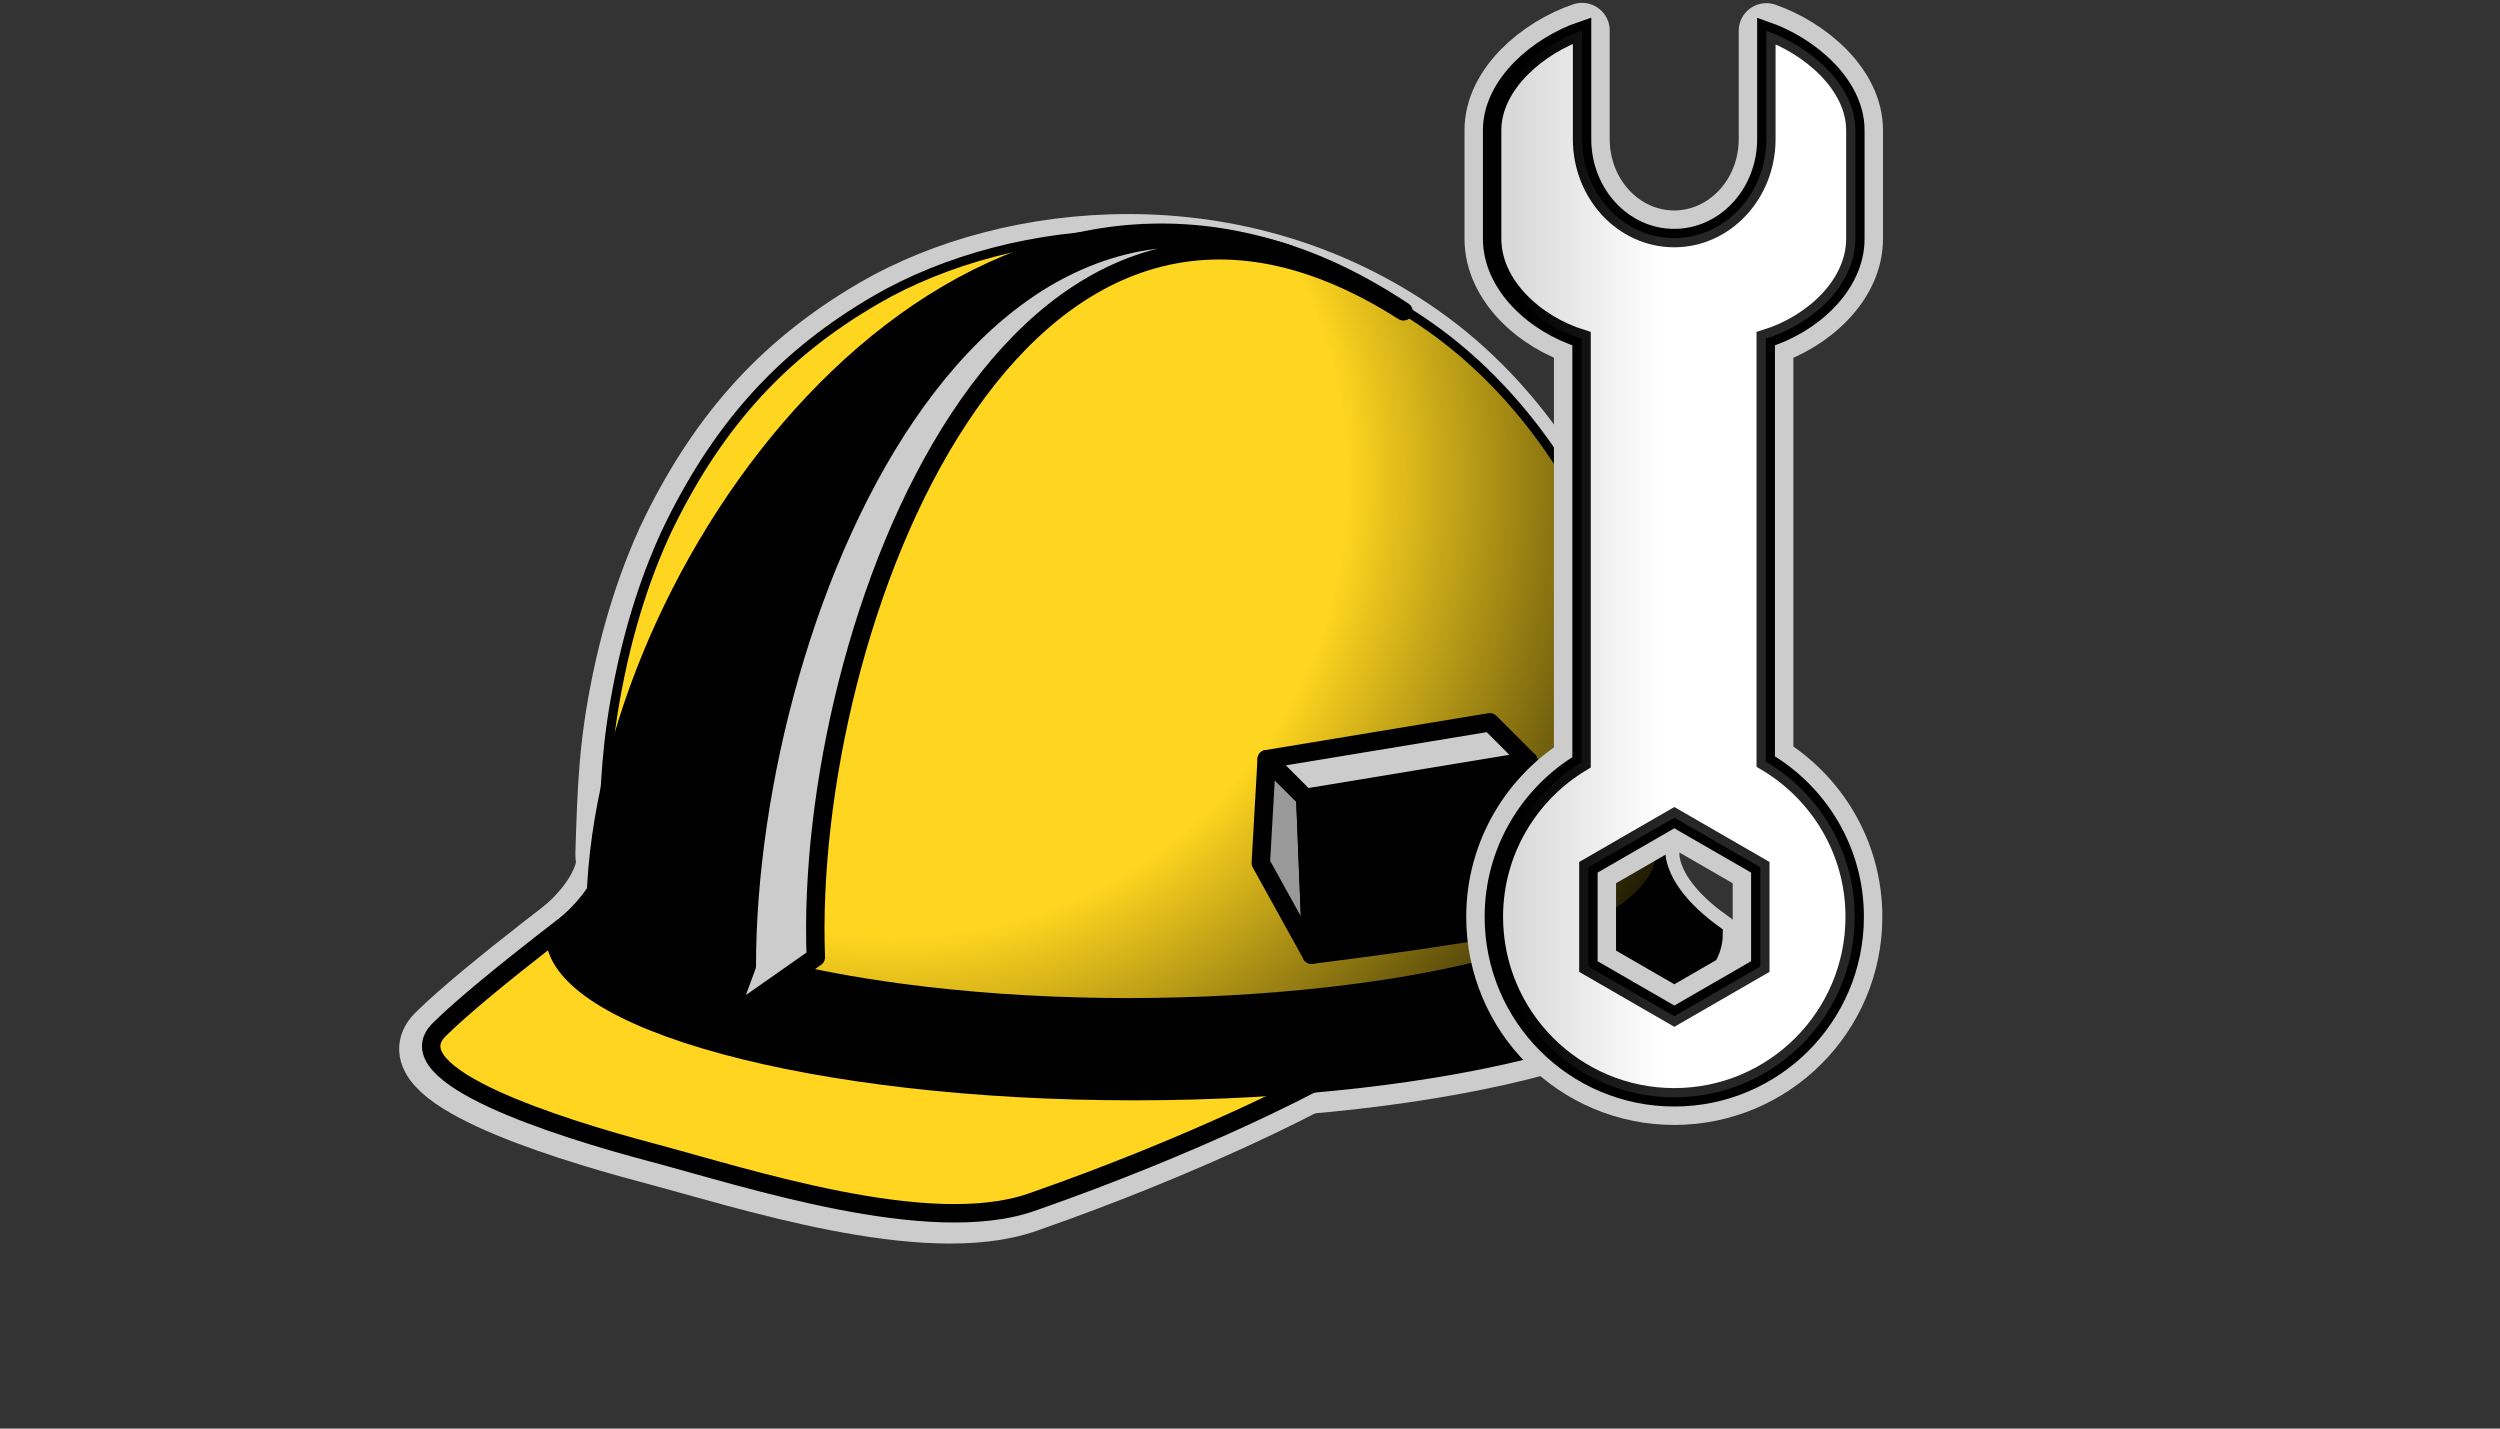 <?xml version="1.0" encoding="utf-8"?>
<!-- Generator: Adobe Illustrator 13.0.0, SVG Export Plug-In . SVG Version: 6.00 Build 14948)  -->
<!DOCTYPE svg PUBLIC "-//W3C//DTD SVG 1.1//EN" "http://www.w3.org/Graphics/SVG/1.1/DTD/svg11.dtd">
<svg version="1.1" id="Layer_1" xmlns="http://www.w3.org/2000/svg" xmlns:xlink="http://www.w3.org/1999/xlink" x="-100px" y="10px"
	 width="700px" height="400px" viewBox="-100 10 700 400" enable-background="new 0 0 440 370" xml:space="preserve">
<rect x="-100" y="10" width="700" height="400" fill="#333333" stroke="none"/>
<g>
	<g>
		<g>
			<path fill="#FFFFFF" stroke="#CCCCCC" stroke-width="15.477" d="M266.018,314.156c0,0-30.965,16.684-78.454,33.213
				c-28.683,10-79.628-6.867-106.152-13.891c-26.563-7.049-72.459-21.629-59.724-34.364c12.736-12.732,49.354-39.888,49.354-39.888
				S36.177,316.799,266.018,314.156z"/>
			<g>
				<path fill="#FFFFFF" stroke="#CCCCCC" stroke-width="15.477" d="M54.069,272.286c0,24.282,72.646,43.974,162.273,43.974
					c89.617,0,162.249-19.689,162.249-43.974c-18.691-13.548-15.986-24.954-15.986-24.954H69.299
					C69.309,247.332,71.904,258.738,54.069,272.286z"/>
			</g>
			<g>
				<g>
					<path fill="#FFFFFF" d="M344.759,160.41c-3.628-8.278-17.685-36.869-46.261-56.996c-51.803-36.532-116.039-29.563-153.81-7.634
						c-25.523,14.848-43.106,33.982-57.037,62.074c-3.4,6.862-9.738,21.504-14.082,42.451c-3.759,18.168-4.121,29.625-4.726,48.653
						c0.03,15.899,30.204,30.239,82.196,37.222c72.762,9.744,160.702,1.28,196.393-18.902c10.213-5.772,15.034-11.914,15.014-17.896
						C361.693,224.797,360.784,196.945,344.759,160.41z"/>
				</g>
				<g>
					<path fill="none" stroke="#CCCCCC" stroke-width="15.477" d="M344.759,160.41c-3.628-8.278-17.685-36.869-46.261-56.996
						c-51.803-36.532-116.039-29.563-153.81-7.634c-25.523,14.848-43.106,33.982-57.037,62.074
						c-3.4,6.862-9.738,21.504-14.082,42.451c-3.759,18.168-4.121,29.625-4.726,48.653c0.03,15.899,30.204,30.239,82.196,37.222
						c72.762,9.744,160.702,1.28,196.393-18.902c10.213-5.772,15.034-11.914,15.014-17.896
						C361.693,224.797,360.784,196.945,344.759,160.41z"/>
				</g>
			</g>
		</g>
		<g>
			<path fill="#FFD520" stroke="#000000" stroke-width="5.159" d="M267.237,313.428c0,0-30.974,16.656-78.453,33.211
				c-28.673,9.98-79.612-6.867-106.139-13.916c-26.562-7.023-72.464-21.604-59.728-34.365c12.735-12.73,49.334-39.871,49.334-39.871
				S37.402,316.063,267.237,313.428z"/>
			<g>
				<path stroke="#000000" stroke-width="5.159" d="M55.292,271.555c0,24.284,72.624,43.959,162.259,43.959
					c89.613,0,162.264-19.67,162.264-43.959c-18.702-13.548-15.979-24.953-15.979-24.953H70.512
					C70.523,246.602,73.113,258.008,55.292,271.555z"/>
			</g>
			<g>
				<g>
					<path fill="#FFD520" d="M345.992,159.669c-3.628-8.272-17.692-36.851-46.26-56.997c-51.798-36.531-116.034-29.554-153.81-7.628
						c-25.539,14.849-43.112,33.981-57.032,62.05c-3.406,6.862-9.759,21.504-14.082,42.462c-3.748,18.156-4.115,29.623-4.729,48.627
						c0.021,15.9,30.219,30.264,82.218,37.223c72.76,9.769,160.69,1.279,196.371-18.903c10.213-5.772,15.044-11.892,15.022-17.896
						C362.91,224.061,361.998,196.205,345.992,159.669z"/>
				</g>
				<g>
					<path fill="none" stroke="#000000" stroke-width="5.159" d="M345.992,159.669c-3.628-8.272-17.692-36.851-46.26-56.997
						c-51.798-36.531-116.034-29.554-153.81-7.628c-25.539,14.849-43.112,33.981-57.032,62.05
						c-3.406,6.862-9.759,21.504-14.082,42.462c-3.748,18.156-4.115,29.623-4.729,48.627c0.021,15.9,30.219,30.264,82.218,37.223
						c72.76,9.769,160.69,1.279,196.371-18.903c10.213-5.772,15.044-11.892,15.022-17.896
						C362.91,224.061,361.998,196.205,345.992,159.669z"/>
				</g>
			</g>
			<g>
				<g>
					
						<radialGradient id="SVGID_1_" cx="-464.92" cy="873.189" r="255.594" gradientTransform="matrix(1 0 0 1 614.4 -728.401)" gradientUnits="userSpaceOnUse">
						<stop  offset="0.5" style="stop-color:#FED51F"/>
						<stop  offset="1" style="stop-color:#000000"/>
					</radialGradient>
					<path fill="url(#SVGID_1_)" d="M345.992,159.669c-3.628-8.272-17.692-36.851-46.26-56.997
						c-51.798-36.531-116.034-29.554-153.81-7.628c-25.539,14.849-43.112,33.981-57.032,62.05
						c-3.406,6.862-9.759,21.504-14.082,42.462c-3.748,18.156-4.115,29.623-4.729,48.627c0.021,15.9,30.219,30.264,82.218,37.223
						c72.76,9.769,160.69,1.279,196.371-18.903c10.213-5.772,15.044-11.892,15.022-17.896
						C362.91,224.061,361.998,196.205,345.992,159.669z"/>
				</g>
			</g>
		</g>
		<g>
			<g>
				<g>
					<path fill="#CCCCCC" d="M292.967,97.194C183.995,27.707,73.4,170.418,76.861,262.057l-10.137,4.09
						C66.729,166.256,174.974,19.021,292.967,97.194"/>
				</g>
				<polygon fill="#CCCCCC" points="76.865,262.057 61.197,281.15 66.729,266.146 				"/>
			</g>
			<path stroke="#000000" stroke-width="5.159" stroke-linecap="round" stroke-linejoin="round" d="M109.11,280.45L109.11,280.45
				c-0.005-90.409,53.949-231.274,151.653-199.293C155.99,45.698,66.749,175.416,66.749,266.127l-5.532,15.003l42.381,14.294
				L109.11,280.45L109.11,280.45z"/>
			<g>
				<g>
					<path fill="#CCCCCC" d="M109.105,280.45L109.105,280.45L109.105,280.45l-5.526,15.004l24.849-17.417
						c-3.478-91.662,55.564-250.325,164.546-180.864C174.974,19.021,109.105,180.544,109.105,280.45z"/>
				</g>
				<g>
					<path fill="none" stroke="#000000" stroke-width="5.159" stroke-linecap="round" stroke-linejoin="round" d="M109.105,280.45
						L109.105,280.45L109.105,280.45l-5.526,15.004l24.849-17.417c-3.478-91.662,55.564-250.325,164.546-180.864
						C174.974,19.021,109.105,180.544,109.105,280.45z"/>
				</g>
			</g>
		</g>
	</g>
	<g>
		<polygon fill="#999999" stroke="#000000" stroke-width="5.159" stroke-linecap="round" stroke-linejoin="round" points="
			267.237,277.314 253.029,251.639 254.677,222.574 265.489,233.406 		"/>
		<polygon points="329.726,266.975 320.698,241.305 322.323,217.4 327.99,223.074 		"/>
		<path stroke="#000000" stroke-width="5.159" stroke-linecap="round" stroke-linejoin="round" d="M267.237,277.314
			c0,0,59.485-7.377,62.469-10.358c2.992-2.957-1.732-43.901-1.732-43.901l-62.493,10.332L267.237,277.314z"/>
		<polygon fill="#CCCCCC" stroke="#000000" stroke-width="5.159" stroke-linecap="round" stroke-linejoin="round" points="
			254.677,222.574 265.489,233.406 327.99,223.074 317.164,212.242 		"/>
	</g>
	<g>
		<g>
			<g>
				<path fill="none" stroke="#CCCCCC" stroke-width="15.477" stroke-linecap="round" stroke-linejoin="round" d="M419.5,76.856
					V46.465c0-12.786-12.827-23.619-24.92-27.841v30.33c0,15.301-11.558,27.71-25.806,27.71c-14.257,0-25.795-12.409-25.795-27.71
					V18.541c-12.213,4.146-25.181,15.059-25.181,27.916v30.39c0,12.934,11.936,23.907,25.04,27.987v118.612
					c-14.692,8.832-24.558,24.885-24.558,43.271c0,27.896,22.611,50.527,50.514,50.527c27.899,0,50.521-22.631,50.521-50.527
					c0-18.535-10.02-34.691-24.907-43.482V104.833C407.53,100.768,419.5,89.794,419.5,76.856z M392.888,280.634l-24.072,13.896
					l-24.062-13.896v-27.795l24.062-13.896l24.072,13.896V280.634z"/>
			</g>
		</g>
		<g>
			<g>
				<path fill="#FFFFFF" d="M419.5,76.856V46.465c0-12.786-12.827-23.619-24.92-27.841v30.33c0,15.301-11.558,27.71-25.806,27.71
					c-14.257,0-25.795-12.409-25.795-27.71V18.541c-12.213,4.146-25.181,15.059-25.181,27.916v30.39
					c0,12.934,11.936,23.907,25.04,27.987v118.612c-14.692,8.832-24.558,24.885-24.558,43.271c0,27.896,22.611,50.527,50.514,50.527
					c27.899,0,50.521-22.631,50.521-50.527c0-18.535-10.02-34.691-24.907-43.482V104.833C407.53,100.768,419.5,89.794,419.5,76.856z
					 M392.888,280.634l-24.072,13.896l-24.062-13.896v-27.795l24.062-13.896l24.072,13.896V280.634z"/>
			</g>
			<g>
				<path fill="none" stroke="#000000" stroke-width="5.159" d="M419.5,76.856V46.465c0-12.786-12.827-23.619-24.92-27.841v30.33
					c0,15.301-11.558,27.71-25.806,27.71c-14.257,0-25.795-12.409-25.795-27.71V18.541c-12.213,4.146-25.181,15.059-25.181,27.916
					v30.39c0,12.934,11.936,23.907,25.04,27.987v118.612c-14.692,8.832-24.558,24.885-24.558,43.271
					c0,27.896,22.611,50.527,50.514,50.527c27.899,0,50.521-22.631,50.521-50.527c0-18.535-10.02-34.691-24.907-43.482V104.833
					C407.53,100.768,419.5,89.794,419.5,76.856z M392.888,280.634l-24.072,13.896l-24.062-13.896v-27.795l24.062-13.896
					l24.072,13.896V280.634z"/>
			</g>
		</g>
		<g opacity="0.15">
			<g>
				
					<linearGradient id="SVGID_2_" gradientUnits="userSpaceOnUse" x1="-229.822" y1="896.294" x2="-290.01" y2="896.294" gradientTransform="matrix(1 0 0 1 614.4 -728.401)">
					<stop  offset="0.319" style="stop-color:#FFFFFF"/>
					<stop  offset="1" style="stop-color:#000000"/>
				</linearGradient>
				<path fill="url(#SVGID_2_)" d="M419.5,76.856V46.465c0-12.786-12.827-23.619-24.92-27.841v30.33
					c0,15.301-11.558,27.71-25.806,27.71c-14.257,0-25.795-12.409-25.795-27.71V18.541c-12.213,4.146-25.181,15.059-25.181,27.916
					v30.39c0,12.934,11.936,23.907,25.04,27.987v118.612c-14.692,8.832-24.558,24.885-24.558,43.271
					c0,27.896,22.611,50.527,50.514,50.527c27.899,0,50.521-22.631,50.521-50.527c0-18.535-10.02-34.691-24.907-43.482V104.833
					C407.53,100.768,419.5,89.794,419.5,76.856z M392.888,280.634l-24.072,13.896l-24.062-13.896v-27.795l24.062-13.896
					l24.072,13.896V280.634z"/>
			</g>
		</g>
	</g>
</g>
</svg>

